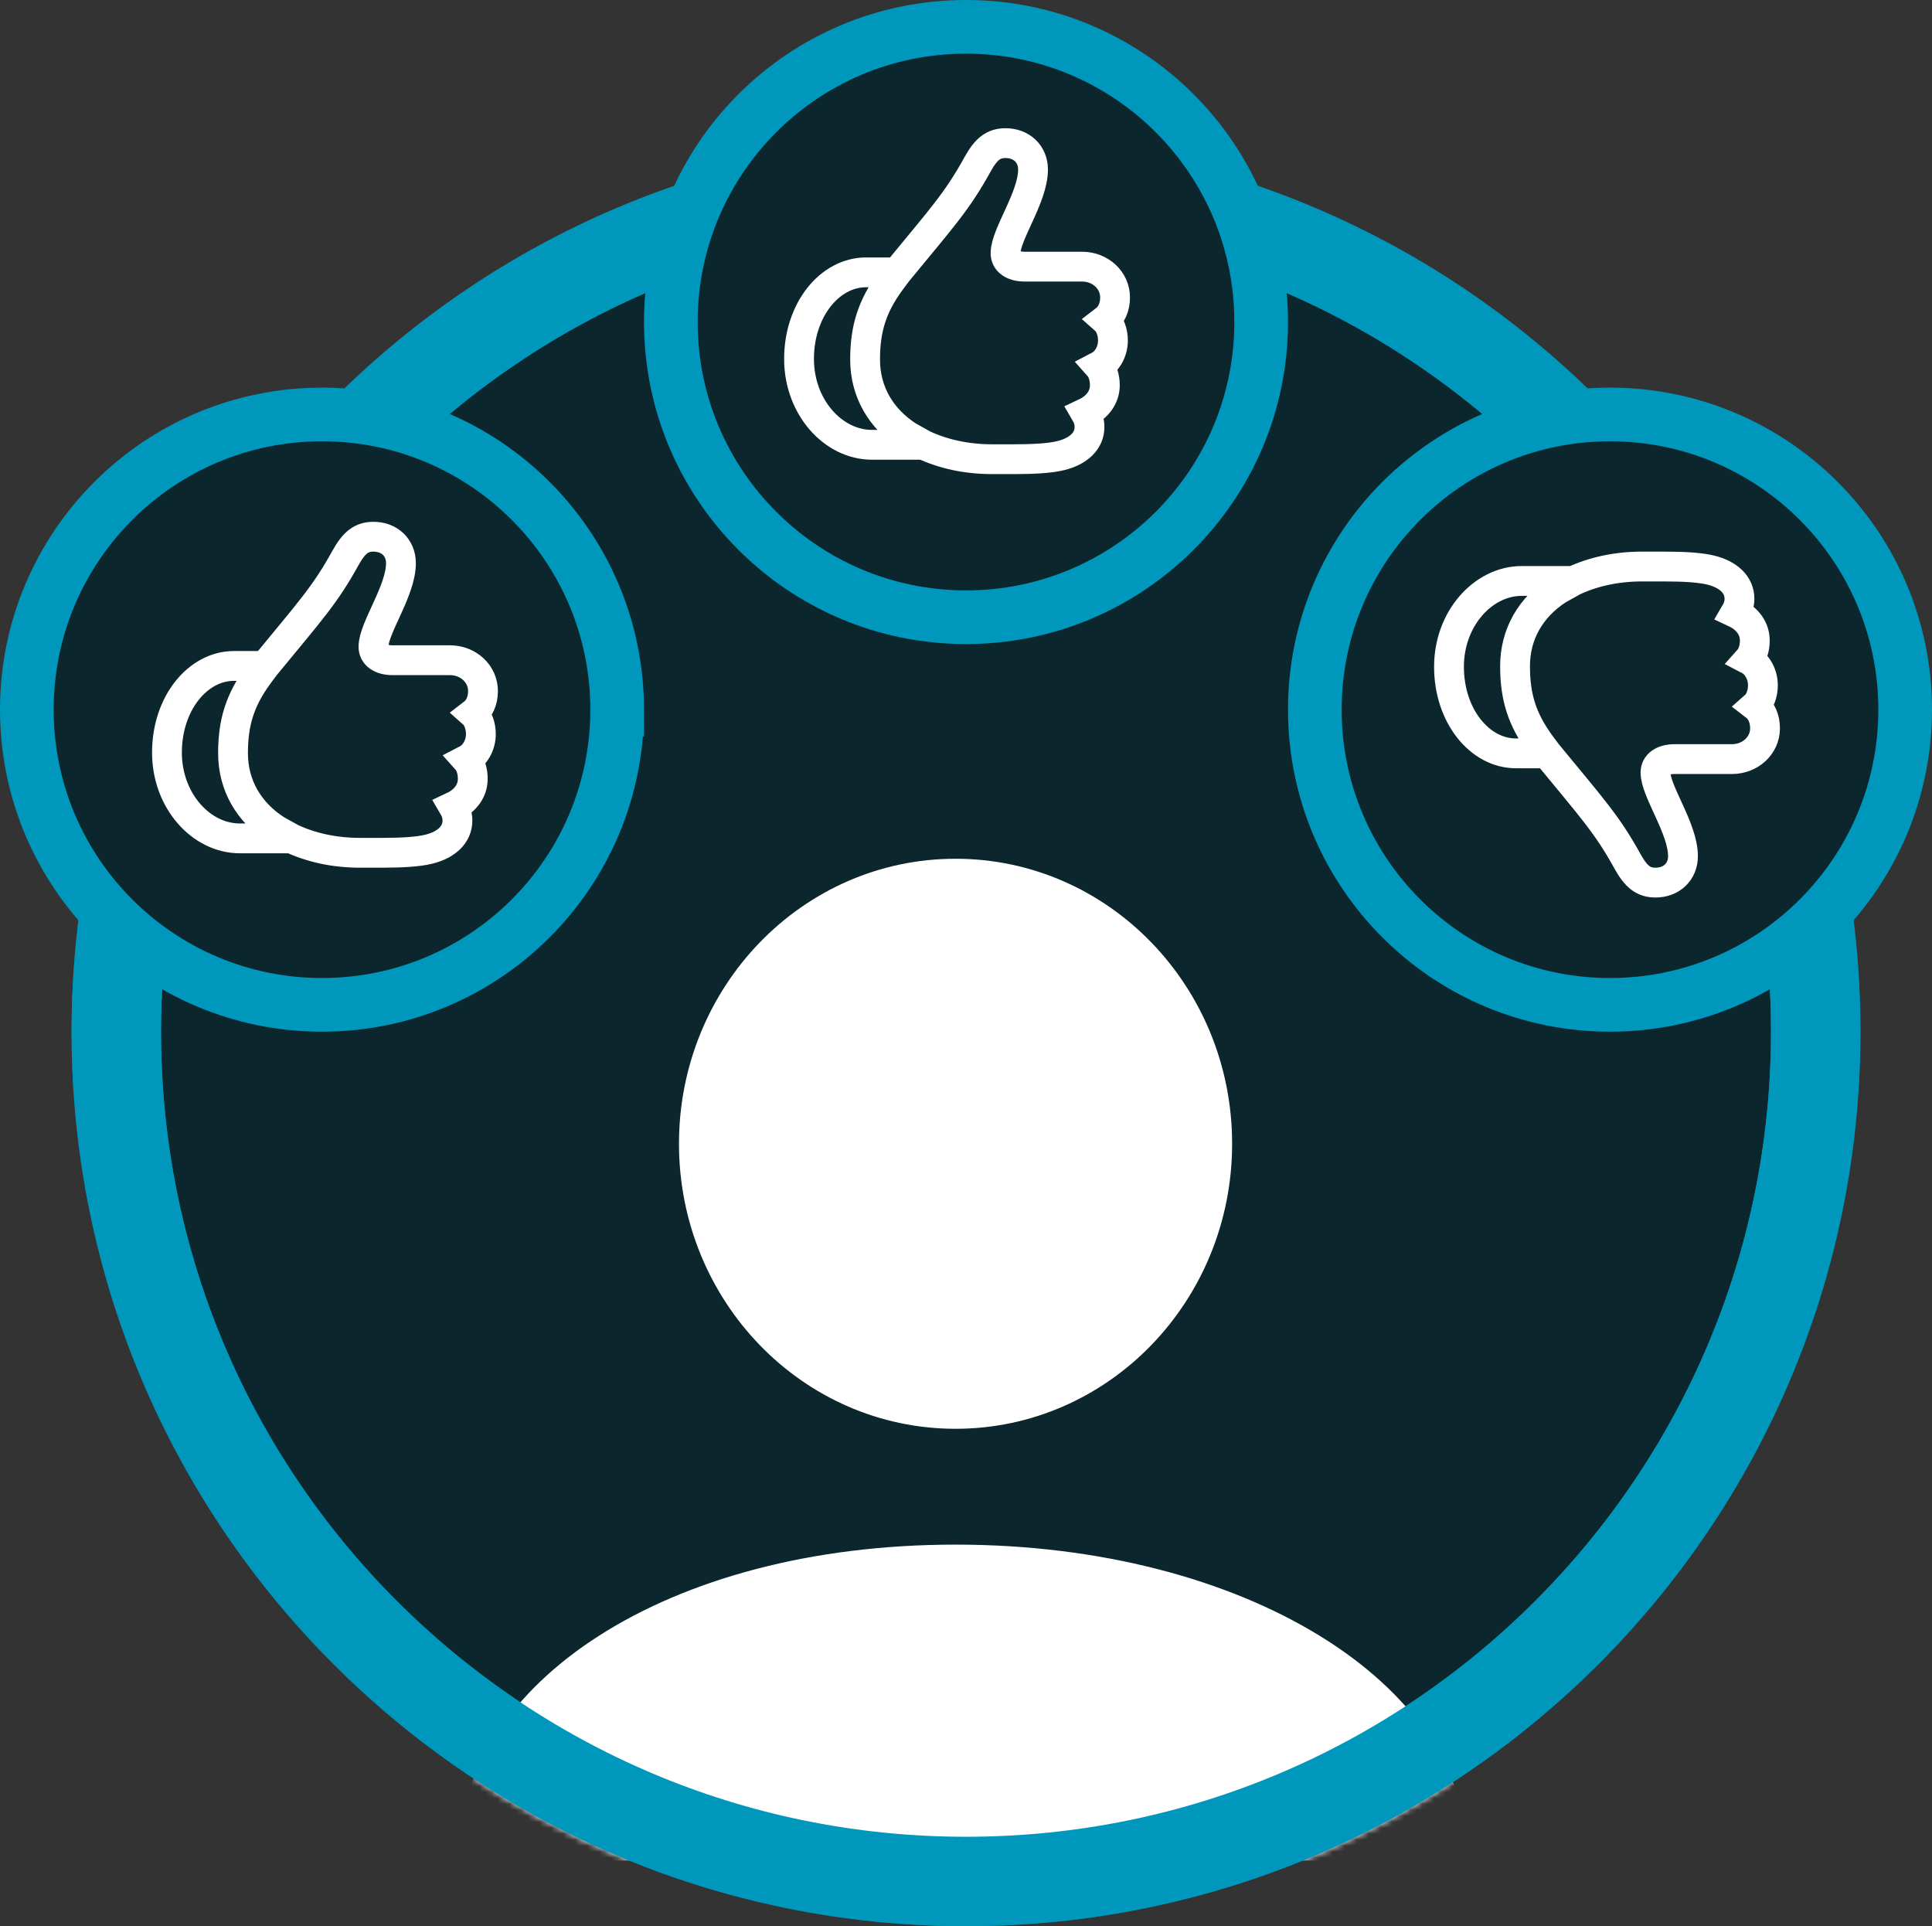 <svg width="324" height="323" fill="none" xmlns="http://www.w3.org/2000/svg"><rect width="100%" height="100%" fill="#333333" stroke="none"/><path d="M304.5 173c0 78.701-63.799 142.5-142.5 142.5-78.7 0-142.5-63.799-142.5-142.5C19.5 94.3 83.3 30.5 162 30.5c78.701 0 142.5 63.8 142.5 142.5z" fill="#0B262D" stroke="#0097BC" stroke-width="15"/><mask id="a" maskUnits="userSpaceOnUse" x="12" y="23" width="300" height="300"><path d="M312 173c0 82.843-67.157 150-150 150S12 255.843 12 173 79.157 23 162 23s150 67.157 150 150z" fill="#fff"/></mask><g mask="url(#a)"><path d="M205.629 191.794c0 25.843-20.318 46.794-45.382 46.794-25.063 0-45.381-20.951-45.381-46.794 0-25.844 20.318-46.794 45.381-46.794 25.064 0 45.382 20.95 45.382 46.794zM245 311c0-27.667-36.4-50.99-84.753-50.99S78.014 283.333 78 311h167z" fill="#fff"/><path d="M78 311h-1v1h1v-1zm167 0v1h1v-1h-1zm1 0c0-14.309-9.408-27.33-24.721-36.722-15.329-9.403-36.705-15.268-61.032-15.268v2c24.027 0 45.027 5.796 59.986 14.972C235.209 285.168 244 297.642 244 311h2zm-85.753-51.99c-24.327 0-45.082 5.866-59.79 15.278C85.755 283.696 77.007 296.721 77 311h2c.007-13.388 8.206-25.858 22.535-35.028 14.324-9.166 34.686-14.962 58.712-14.962v-2zm44.382-67.216c0 25.32-19.899 45.794-44.382 45.794v2c25.645 0 46.382-21.427 46.382-47.794h-2zm-44.382 45.794c-24.482 0-44.381-20.474-44.381-45.794h-2c0 26.367 20.737 47.794 46.381 47.794v-2zm-44.381-45.794c0-25.32 19.899-45.794 44.381-45.794v-2c-25.644 0-46.381 21.427-46.381 47.794h2zM160.247 146c24.483 0 44.382 20.474 44.382 45.794h2c0-26.367-20.737-47.794-46.382-47.794v2zM78 312h167v-2H78v2z" fill="#fff"/><path d="M304.5 173c0 78.701-63.799 142.5-142.5 142.5-78.7 0-142.5-63.799-142.5-142.5C19.5 94.3 83.3 30.5 162 30.5c78.701 0 142.5 63.8 142.5 142.5z" stroke="#0097BC" stroke-width="15"/></g><path d="M103.5 119c0 27.338-22.162 49.5-49.5 49.5S4.5 146.338 4.5 119 26.662 69.5 54 69.5s49.5 22.162 49.5 49.5z" fill="#0B262D" stroke="#0097BC" stroke-width="9"/><path d="M44.44 111.67c7.576-9.231 10.042-11.844 13.509-18.13 1.43-2.58 2.68-3.54 4.681-3.54 2.68 0 4.61 1.82 4.61 4.433 0 4.665-4.61 10.852-4.61 14.028 0 1.356 1.216 2.249 3.217 2.249h9.614c3.073 0 5.539 2.283 5.539 5.161 0 1.622-.608 2.978-1.644 3.772.786.695 1.287 2.051 1.287 3.441 0 1.819-.93 3.54-2.395 4.301.68.76 1.037 1.951 1.037 3.209 0 1.985-1.215 3.672-3.253 4.631.43.728.68 1.489.68 2.382 0 2.349-1.859 4.07-4.825 4.797-1.751.431-4.432.596-7.791.596h-3.717c-4.36 0-8.256-.893-11.508-2.415M44.44 111.67h-5.218c-6.04 0-11.222 6.253-11.222 14.524 0 8.072 5.718 14.391 12.223 14.391h8.648M44.44 111.67l-1.108 1.489c-3.074 4.201-4.253 7.94-4.253 13.134 0 5.392 2.645 9.892 7.183 12.836l2.61 1.456" stroke="#fff" stroke-width="5"/><path d="M211.5 54c0 27.338-22.162 49.5-49.5 49.5S112.5 81.338 112.5 54 134.662 4.5 162 4.5s49.5 22.162 49.5 49.5z" fill="#0B262D" stroke="#0097BC" stroke-width="9"/><path d="M150.44 45.67c7.576-9.23 10.042-11.844 13.509-18.13 1.429-2.58 2.68-3.54 4.682-3.54 2.68 0 4.61 1.82 4.61 4.433 0 4.665-4.61 10.852-4.61 14.028 0 1.356 1.215 2.25 3.216 2.25h9.614c3.073 0 5.539 2.282 5.539 5.16 0 1.621-.607 2.978-1.644 3.772.786.695 1.287 2.051 1.287 3.44 0 1.82-.93 3.54-2.395 4.302.679.76 1.037 1.952 1.037 3.209 0 1.985-1.216 3.672-3.253 4.631.429.728.679 1.49.679 2.382 0 2.35-1.858 4.07-4.824 4.797-1.751.43-4.432.596-7.791.596h-3.717c-4.36 0-8.256-.893-11.508-2.415M150.44 45.67h-5.218c-6.04 0-11.222 6.253-11.222 14.523 0 8.073 5.718 14.392 12.223 14.392h8.648M150.44 45.67l-1.108 1.489c-3.074 4.201-4.253 7.94-4.253 13.134 0 5.392 2.645 9.892 7.183 12.836l2.609 1.456" stroke="#fff" stroke-width="5"/><path d="M319.5 119c0 27.338-22.162 49.5-49.5 49.5s-49.5-22.162-49.5-49.5 22.162-49.5 49.5-49.5 49.5 22.162 49.5 49.5z" fill="#0B262D" stroke="#0097BC" stroke-width="9"/><path d="M259.44 126.33c7.576 9.231 10.042 11.844 13.509 18.13 1.429 2.581 2.68 3.54 4.682 3.54 2.68 0 4.61-1.82 4.61-4.433 0-4.665-4.61-10.852-4.61-14.028 0-1.356 1.215-2.249 3.216-2.249h9.614c3.073 0 5.539-2.283 5.539-5.161 0-1.622-.607-2.978-1.644-3.772.786-.695 1.287-2.051 1.287-3.441 0-1.819-.93-3.54-2.395-4.301.679-.76 1.037-1.951 1.037-3.209 0-1.985-1.216-3.672-3.253-4.631.429-.728.679-1.489.679-2.382 0-2.35-1.858-4.07-4.824-4.797-1.751-.43-4.432-.596-7.791-.596h-3.717c-4.36 0-8.256.893-11.508 2.415m-4.431 28.915h-5.218c-6.04 0-11.222-6.253-11.222-14.524 0-8.072 5.718-14.39 12.223-14.39h8.648m-4.431 28.914l-1.108-1.489c-3.074-4.201-4.253-7.94-4.253-13.134 0-5.392 2.645-9.892 7.183-12.836l2.609-1.456" stroke="#fff" stroke-width="5"/></svg>